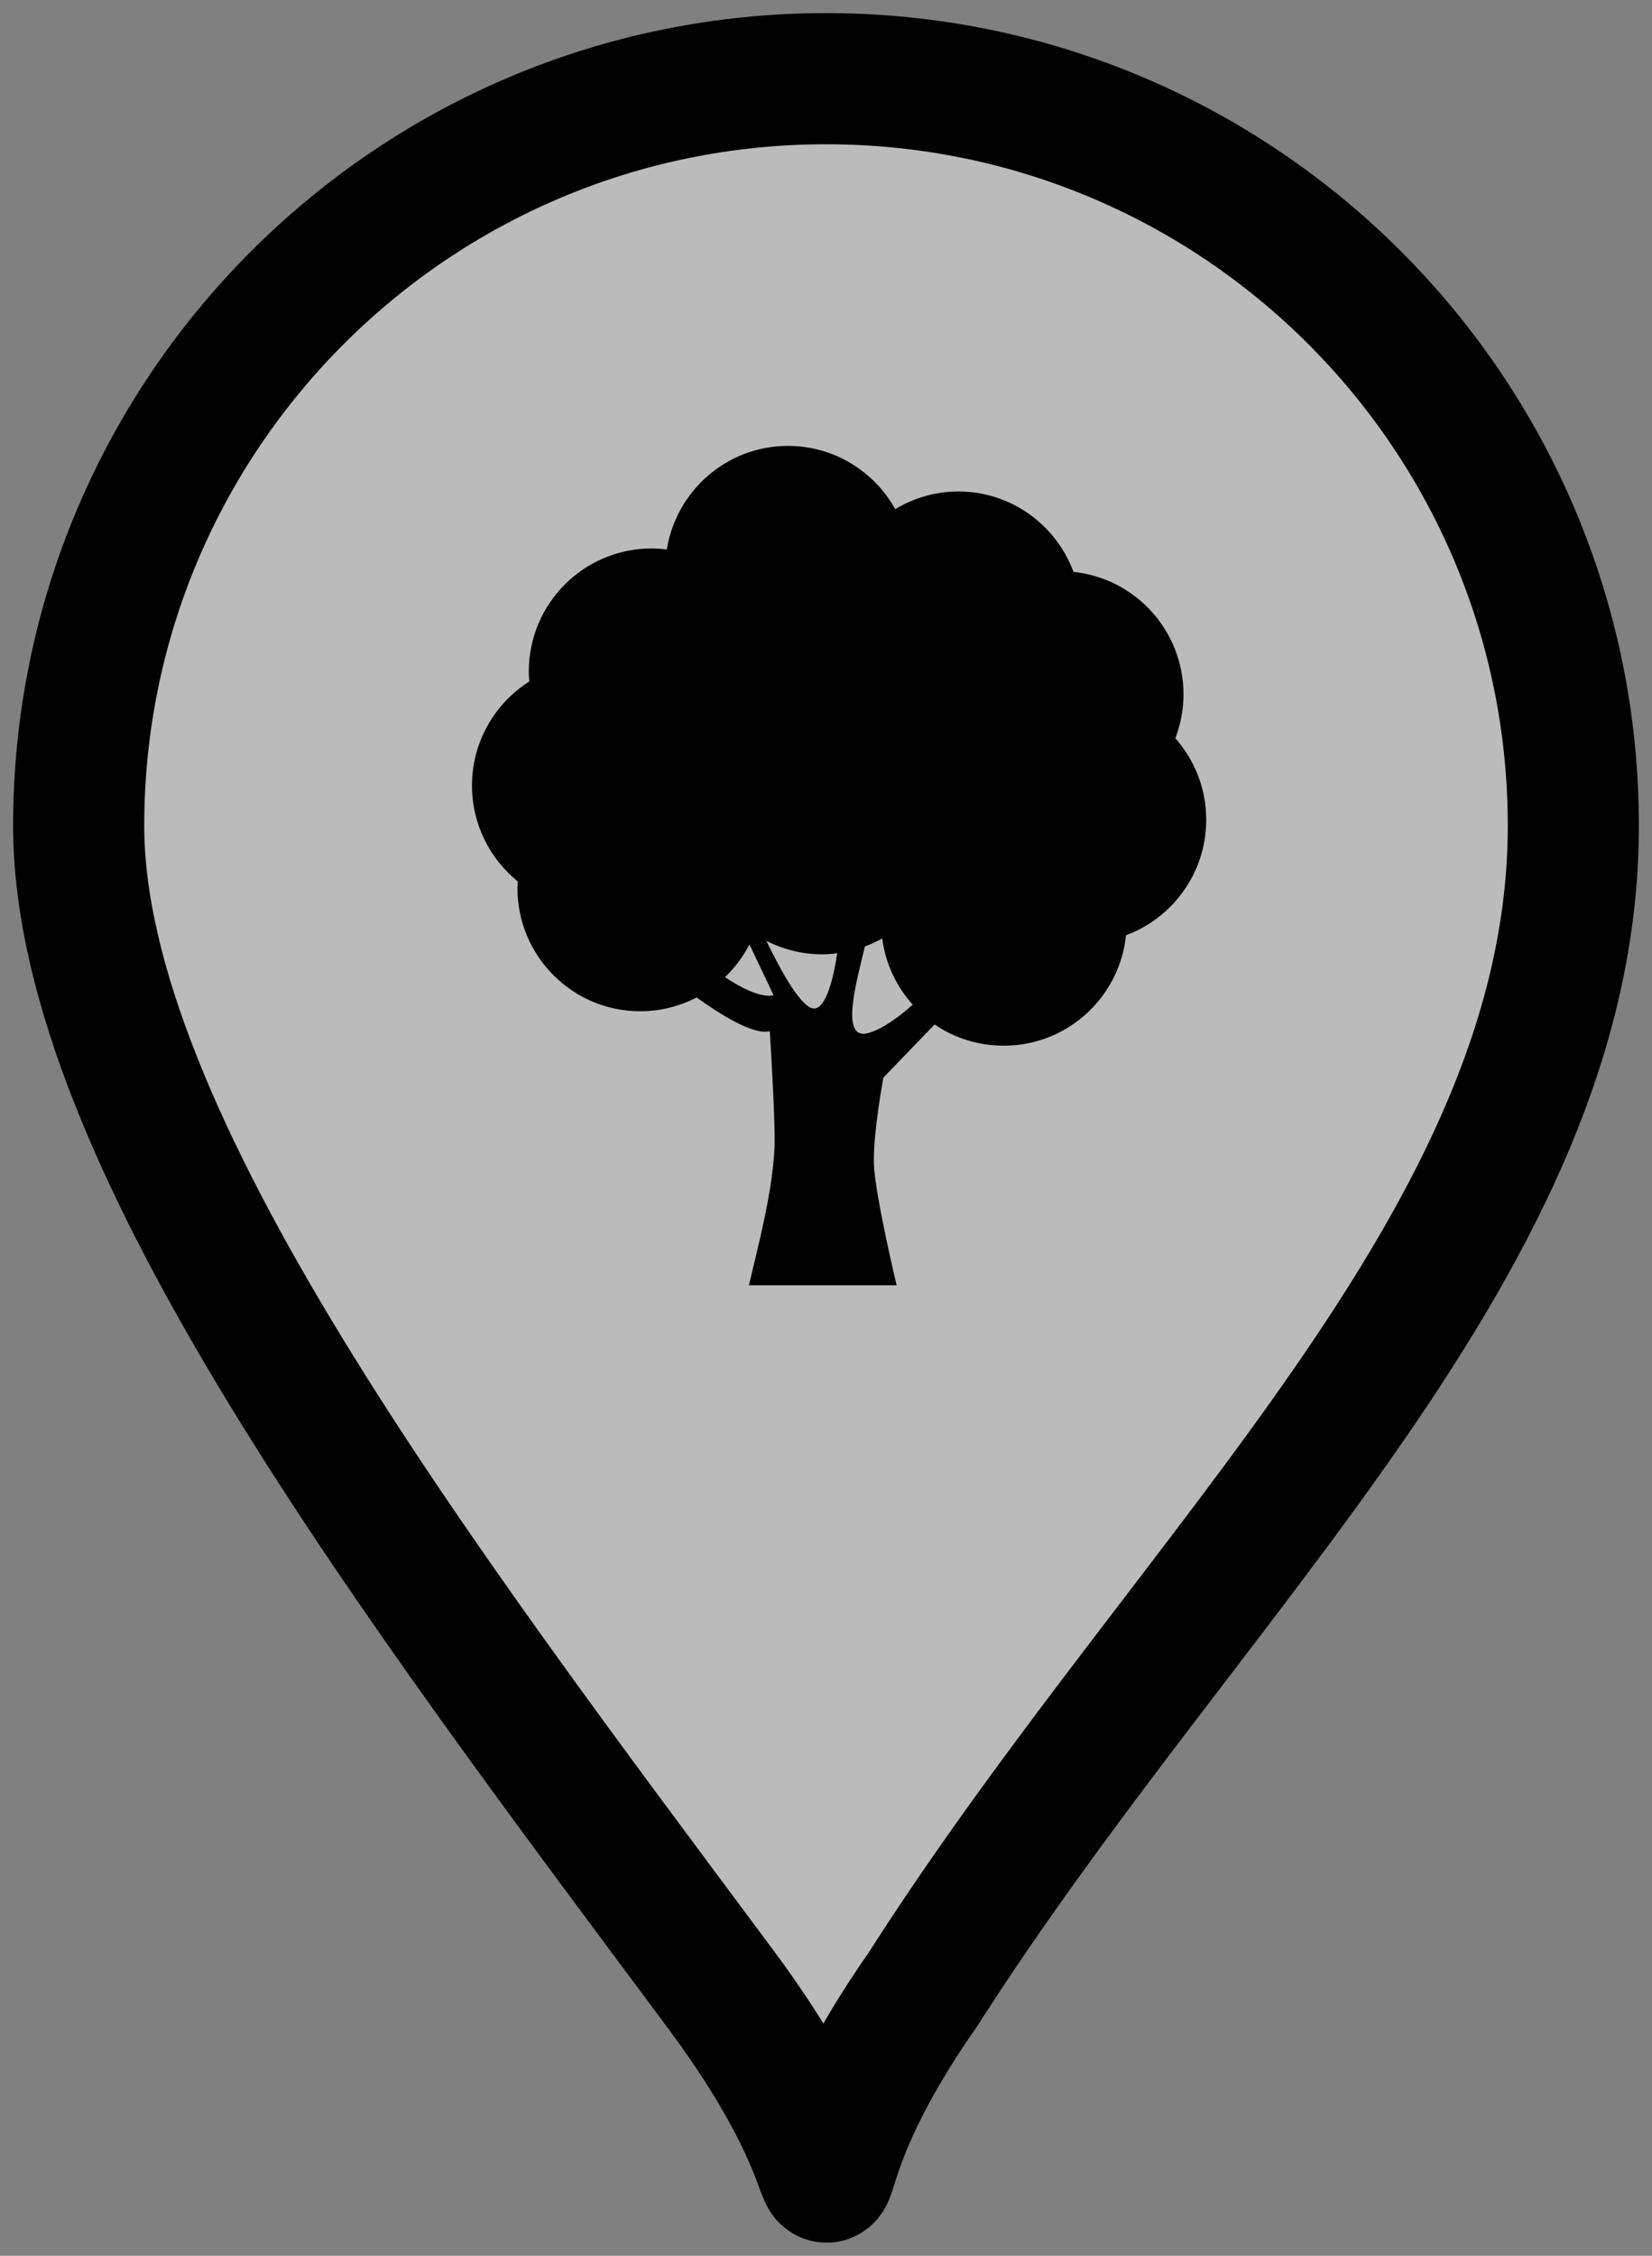 <?xml version="1.0" encoding="UTF-8" standalone="no"?>
<svg width="63px" height="86px" viewBox="0 0 63 86" version="1.1" xmlns="http://www.w3.org/2000/svg" xmlns:xlink="http://www.w3.org/1999/xlink">
    <rect x="0" y="0" width="63" height="86" fill="#808080" stroke="none"/>
    <!-- Generator: Sketch 47.1 (45422) - http://www.bohemiancoding.com/sketch -->
    <title>Group 4</title>
    <desc>Created with Sketch.</desc>
    <defs></defs>
    <g id="Page-2" stroke="none" stroke-width="1" fill="none" fill-rule="evenodd">
        <g id="Desktop-HD" transform="translate(-822, -87)">
            <g id="Group-4" transform="translate(825, 90)">
                <path d="M32.196,72.845 C42.461,56.771 57,44.214 57,28.483 C57,12.752 44.24,0 28.5,0 C12.76,0 0,12.752 0,28.483 C0,40.374 12.959,57.347 24.488,72.845 C31.617,82.429 25.55,82.341 32.196,72.845 Z" id="Oval" stroke="#000000" stroke-width="5" fill-opacity="0.463" fill="#FFFFFF"></path>
                <g id="tree-silhouette" transform="translate(15, 14)" fill-rule="nonzero" fill="#000000">
                    <path d="M27.133,9.473 C27.133,7.045 25.295,5.048 22.938,4.803 C22.276,3.015 20.564,1.737 18.549,1.737 C17.667,1.737 16.845,1.986 16.141,2.411 C15.34,0.973 13.809,0 12.05,0 C9.717,0 7.788,1.711 7.43,3.948 C7.24,3.925 7.047,3.909 6.851,3.909 C4.264,3.909 2.166,6.011 2.166,8.605 C2.166,8.732 2.175,8.857 2.185,8.981 C0.873,9.814 0,11.277 0,12.948 C0,14.426 0.682,15.742 1.746,16.603 C1.741,16.687 1.733,16.771 1.733,16.857 C1.733,19.45 3.83,21.553 6.418,21.553 C7.193,21.553 7.923,21.361 8.567,21.027 C9.459,21.67 10.737,22.474 11.356,22.313 C11.356,22.313 11.586,25.887 11.536,26.795 C11.442,28.522 10.925,30.444 10.561,32 L16.194,32 C16.194,32 15.363,28.532 15.327,27.374 C15.291,26.216 15.688,24.083 15.688,24.083 L17.642,22.057 C18.394,22.573 19.303,22.866 20.283,22.866 C22.705,22.866 24.697,21.019 24.942,18.655 C26.726,17.992 28,16.271 28,14.251 C28,13.058 27.553,11.973 26.823,11.145 C27.02,10.625 27.133,10.063 27.133,9.473 Z M9.649,20.252 C10.025,19.893 10.34,19.473 10.58,19.006 L11.5,20.938 C11.499,20.938 10.999,21.16 9.649,20.252 Z M13.088,21.445 C12.612,21.531 11.802,20.062 11.226,18.868 C11.864,19.194 12.584,19.382 13.35,19.382 C13.547,19.382 13.74,19.366 13.93,19.342 C13.782,20.298 13.521,21.365 13.088,21.445 Z M15.11,22.385 C14.01,22.691 14.669,20.405 14.984,19.082 C15.212,18.997 15.433,18.897 15.643,18.778 C15.77,19.743 16.188,20.613 16.807,21.301 C16.271,21.779 15.653,22.234 15.11,22.385 Z" id="Shape"></path>
                </g>
            </g>
        </g>
    </g>
</svg>